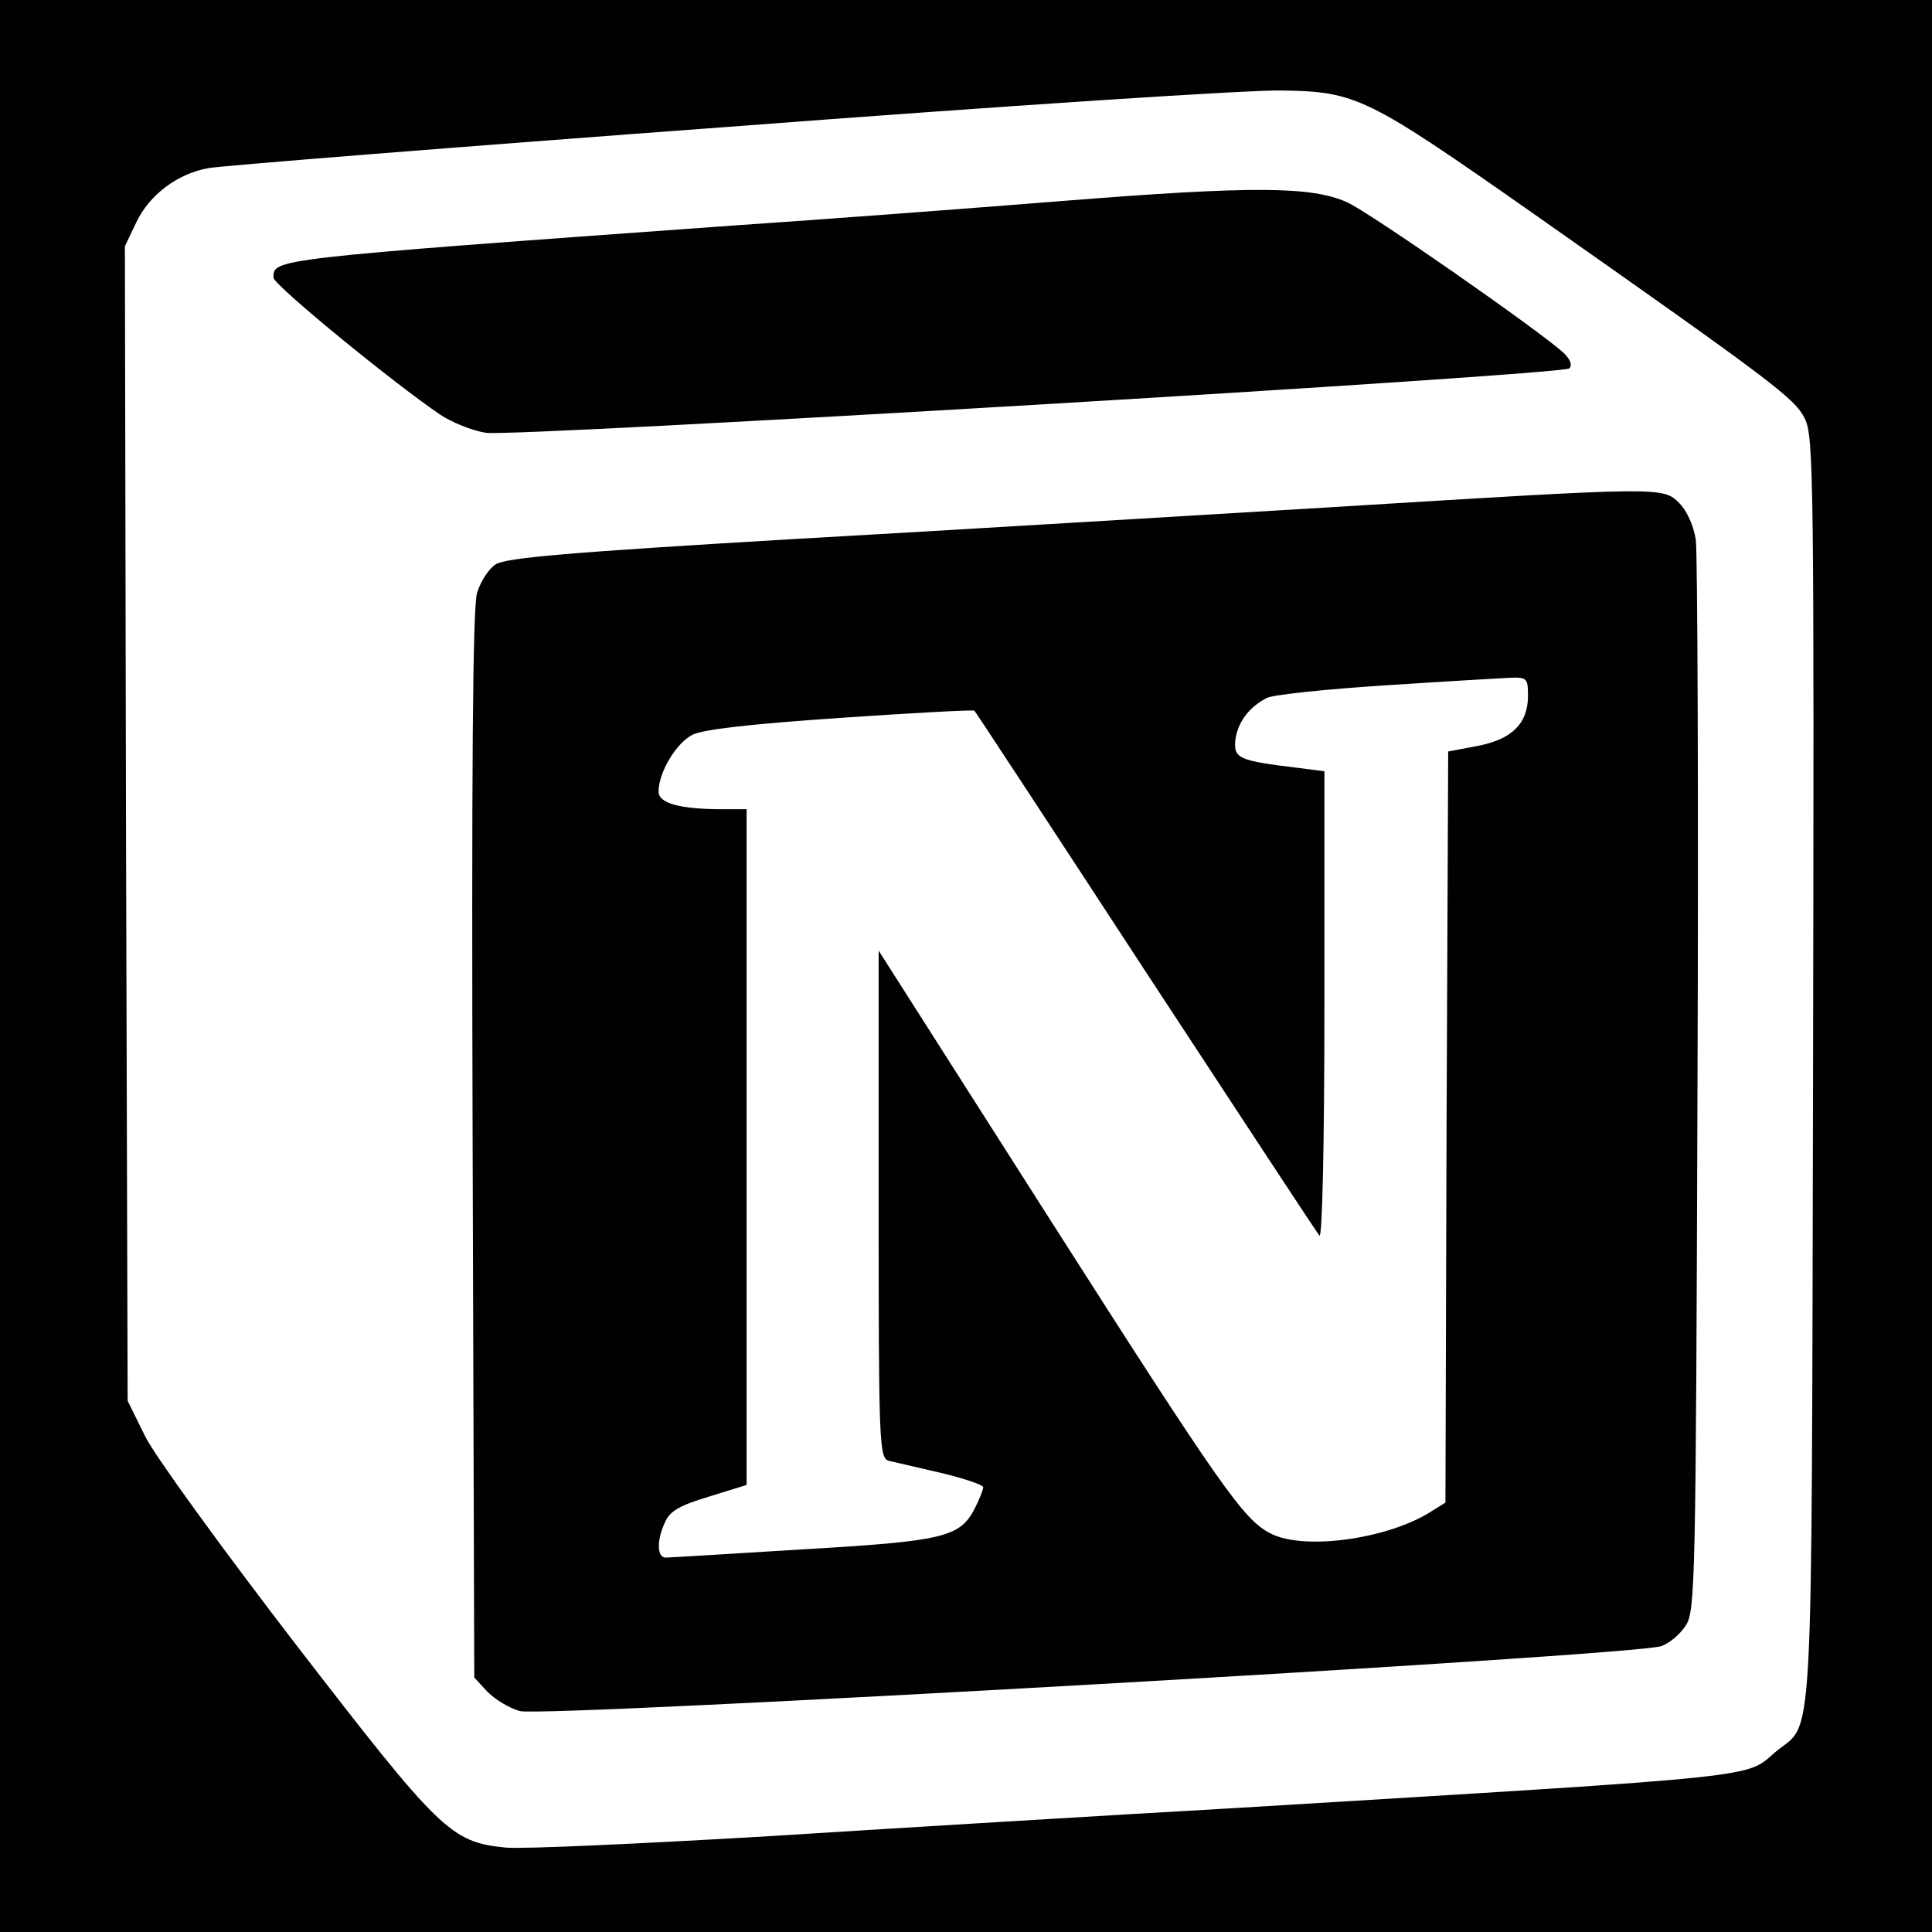<?xml version="1.0" encoding="UTF-8" standalone="no"?>
<svg
   xmlns:dc="http://purl.org/dc/elements/1.1/"
   xmlns:cc="http://creativecommons.org/ns#"
   xmlns:rdf="http://www.w3.org/1999/02/22-rdf-syntax-ns#"
   xmlns:svg="http://www.w3.org/2000/svg"
   xmlns="http://www.w3.org/2000/svg"
   xmlns:sodipodi="http://sodipodi.sourceforge.net/DTD/sodipodi-0.dtd"
   xmlns:inkscape="http://www.inkscape.org/namespaces/inkscape"
   width="256"
   height="256"
   viewBox="0 0 67.733 67.733"
   version="1.1"
   id="svg8"
   inkscape:version="0.92.5 (2060ec1f9f, 2020-04-08)"
   sodipodi:docname="Plastilla.svg"
   inkscape:export-filename="/home/chepecarlos/5.Programas/2.Heramientas/1.ElGatoALSW/Recursos/Notion/Notion.png"
   inkscape:export-xdpi="96.000008"
   inkscape:export-ydpi="96.000008">
  <rect x="0" y="0" width="67.733" height="67.733" fill="#808080" stroke="none"/>
  <defs
     id="defs2">
    <clipPath
       id="clipPath24"
       clipPathUnits="userSpaceOnUse">
      <path
         id="path22"
         d="m 2499.06,4090.98 c -793.93,0 -1437.55,-643.61 -1437.55,-1437.55 0,-793.94 643.62,-1437.54 1437.55,-1437.54 793.94,0 1437.55,643.6 1437.55,1437.54 0,793.94 -643.61,1437.55 -1437.55,1437.55 z m 0,-109.79 c 732.13,0 1327.76,-595.63 1327.76,-1327.76 0,-732.12 -595.63,-1327.76 -1327.76,-1327.76 -732.13,0 -1327.76,595.64 -1327.76,1327.76 0,732.13 595.63,1327.76 1327.76,1327.76" />
    </clipPath>
    <linearGradient
       id="linearGradient30"
       spreadMethod="pad"
       gradientTransform="matrix(2033,-2033,-2033,-2033,1482.56,3669.93)"
       gradientUnits="userSpaceOnUse"
       y2="0"
       x2="1"
       y1="0"
       x1="0">
      <stop
         id="stop26"
         offset="0"
         style="stop-opacity:1;stop-color:#922898" />
      <stop
         id="stop28"
         offset="1"
         style="stop-opacity:1;stop-color:#ee1f62" />
    </linearGradient>
    <clipPath
       id="clipPath42"
       clipPathUnits="userSpaceOnUse">
      <path
         id="path40"
         d="m 1872.43,942.289 c -48.43,0 -87.83,39.41 -87.83,87.841 v 543.06 c 0,48.43 39.4,87.84 87.83,87.84 h 1253.26 c 48.43,0 87.83,-39.41 87.83,-87.84 v -543.06 c 0,-48.431 -39.4,-87.841 -87.83,-87.841 z" />
    </clipPath>
    <linearGradient
       id="linearGradient48"
       spreadMethod="pad"
       gradientTransform="matrix(0,-718.73,-718.73,0,2499.06,1661.03)"
       gradientUnits="userSpaceOnUse"
       y2="0"
       x2="1"
       y1="0"
       x1="0">
      <stop
         id="stop44"
         offset="0"
         style="stop-opacity:1;stop-color:#922898" />
      <stop
         id="stop46"
         offset="1"
         style="stop-opacity:1;stop-color:#ee1f62" />
    </linearGradient>
    <clipPath
       id="clipPath24-3"
       clipPathUnits="userSpaceOnUse">
      <path
         id="path22-6"
         d="m 2499.06,4090.98 c -793.93,0 -1437.55,-643.61 -1437.55,-1437.55 0,-793.94 643.62,-1437.54 1437.55,-1437.54 793.94,0 1437.55,643.6 1437.55,1437.54 0,793.94 -643.61,1437.55 -1437.55,1437.55 z m 0,-109.79 c 732.13,0 1327.76,-595.63 1327.76,-1327.76 0,-732.12 -595.63,-1327.76 -1327.76,-1327.76 -732.13,0 -1327.76,595.64 -1327.76,1327.76 0,732.13 595.63,1327.76 1327.76,1327.76" />
    </clipPath>
    <linearGradient
       id="linearGradient30-7"
       spreadMethod="pad"
       gradientTransform="matrix(2033,-2033,-2033,-2033,1482.56,3669.93)"
       gradientUnits="userSpaceOnUse"
       y2="0"
       x2="1"
       y1="0"
       x1="0">
      <stop
         id="stop26-5"
         offset="0"
         style="stop-opacity:1;stop-color:#922898" />
      <stop
         id="stop28-3"
         offset="1"
         style="stop-opacity:1;stop-color:#ee1f62" />
    </linearGradient>
    <clipPath
       id="clipPath42-5"
       clipPathUnits="userSpaceOnUse">
      <path
         id="path40-6"
         d="m 2042.92,942.289 c -48.43,0 -87.83,39.41 -87.83,87.841 v 543.06 c 0,48.43 39.4,87.84 87.83,87.84 h 912.28 c 48.43,0 87.84,-39.41 87.84,-87.84 v -543.06 c 0,-48.431 -39.41,-87.841 -87.84,-87.841 z" />
    </clipPath>
    <linearGradient
       id="linearGradient48-2"
       spreadMethod="pad"
       gradientTransform="matrix(0,-718.73,-718.73,0,2499.06,1661.03)"
       gradientUnits="userSpaceOnUse"
       y2="0"
       x2="1"
       y1="0"
       x1="0">
      <stop
         id="stop44-9"
         offset="0"
         style="stop-opacity:1;stop-color:#922898" />
      <stop
         id="stop46-1"
         offset="1"
         style="stop-opacity:1;stop-color:#ee1f62" />
    </linearGradient>
  </defs>
  <sodipodi:namedview
     id="base"
     pagecolor="#ffffff"
     bordercolor="#666666"
     borderopacity="1.0"
     inkscape:pageopacity="0.0"
     inkscape:pageshadow="2"
     inkscape:zoom="1.397117"
     inkscape:cx="61.31694"
     inkscape:cy="144.08498"
     inkscape:document-units="mm"
     inkscape:current-layer="g3742"
     showgrid="false"
     units="px"
     inkscape:snap-global="false"
     inkscape:window-width="1920"
     inkscape:window-height="1125"
     inkscape:window-x="0"
     inkscape:window-y="0"
     inkscape:window-maximized="1"
     inkscape:pagecheckerboard="true"
     borderlayer="true"
     inkscape:document-rotation="0" />
  <g
     inkscape:label="Capa 1"
     inkscape:groupmode="layer"
     id="layer1"
     transform="translate(0,-229.267)">
    <g
       id="g3742"
       transform="translate(54.618,15.308)">
      <rect
         style="fill:#000000;fill-opacity:0.996;stroke-width:11.362;stroke-linejoin:round"
         id="rect1368"
         width="1298.964"
         height="99.981"
         x="-854.341"
         y="100.516" />
      <g
         id="g4719"
         style="fill:#008080;stroke:#ffffff;stroke-width:20.203;stroke-linejoin:round;stroke-miterlimit:4;stroke-dasharray:none;stroke-opacity:1"
         transform="matrix(0.148,0,0,0.148,-607.205,94.154)" />
      <g
         id="g4721"
         style="fill:#008080;stroke:#ffffff;stroke-width:20.203;stroke-linejoin:round;stroke-miterlimit:4;stroke-dasharray:none;stroke-opacity:1"
         transform="matrix(0.148,0,0,0.148,-607.205,94.154)" />
      <g
         id="g4723"
         style="fill:#008080;stroke:#ffffff;stroke-width:20.203;stroke-linejoin:round;stroke-miterlimit:4;stroke-dasharray:none;stroke-opacity:1"
         transform="matrix(0.148,0,0,0.148,-607.205,94.154)" />
      <g
         id="g4725"
         style="fill:#008080;stroke:#ffffff;stroke-width:20.203;stroke-linejoin:round;stroke-miterlimit:4;stroke-dasharray:none;stroke-opacity:1"
         transform="matrix(0.148,0,0,0.148,-607.205,94.154)" />
      <g
         id="g4727"
         style="fill:#008080;stroke:#ffffff;stroke-width:20.203;stroke-linejoin:round;stroke-miterlimit:4;stroke-dasharray:none;stroke-opacity:1"
         transform="matrix(0.148,0,0,0.148,-607.205,94.154)" />
      <g
         id="g4729"
         style="fill:#008080;stroke:#ffffff;stroke-width:20.203;stroke-linejoin:round;stroke-miterlimit:4;stroke-dasharray:none;stroke-opacity:1"
         transform="matrix(0.148,0,0,0.148,-607.205,94.154)" />
      <g
         id="g4731"
         style="fill:#008080;stroke:#ffffff;stroke-width:20.203;stroke-linejoin:round;stroke-miterlimit:4;stroke-dasharray:none;stroke-opacity:1"
         transform="matrix(0.148,0,0,0.148,-607.205,94.154)" />
      <g
         id="g4733"
         style="fill:#008080;stroke:#ffffff;stroke-width:20.203;stroke-linejoin:round;stroke-miterlimit:4;stroke-dasharray:none;stroke-opacity:1"
         transform="matrix(0.148,0,0,0.148,-607.205,94.154)" />
      <g
         id="g4735"
         style="fill:#008080;stroke:#ffffff;stroke-width:20.203;stroke-linejoin:round;stroke-miterlimit:4;stroke-dasharray:none;stroke-opacity:1"
         transform="matrix(0.148,0,0,0.148,-607.205,94.154)" />
      <g
         id="g4737"
         style="fill:#008080;stroke:#ffffff;stroke-width:20.203;stroke-linejoin:round;stroke-miterlimit:4;stroke-dasharray:none;stroke-opacity:1"
         transform="matrix(0.148,0,0,0.148,-607.205,94.154)" />
      <g
         id="g4739"
         style="fill:#008080;stroke:#ffffff;stroke-width:20.203;stroke-linejoin:round;stroke-miterlimit:4;stroke-dasharray:none;stroke-opacity:1"
         transform="matrix(0.148,0,0,0.148,-607.205,94.154)" />
      <g
         id="g4741"
         style="fill:#008080;stroke:#ffffff;stroke-width:20.203;stroke-linejoin:round;stroke-miterlimit:4;stroke-dasharray:none;stroke-opacity:1"
         transform="matrix(0.148,0,0,0.148,-607.205,94.154)" />
      <g
         id="g4743"
         style="fill:#008080;stroke:#ffffff;stroke-width:20.203;stroke-linejoin:round;stroke-miterlimit:4;stroke-dasharray:none;stroke-opacity:1"
         transform="matrix(0.148,0,0,0.148,-607.205,94.154)" />
      <g
         id="g4745"
         style="fill:#008080;stroke:#ffffff;stroke-width:20.203;stroke-linejoin:round;stroke-miterlimit:4;stroke-dasharray:none;stroke-opacity:1"
         transform="matrix(0.148,0,0,0.148,-607.205,94.154)" />
      <g
         id="g4747"
         style="fill:#008080;stroke:#ffffff;stroke-width:20.203;stroke-linejoin:round;stroke-miterlimit:4;stroke-dasharray:none;stroke-opacity:1"
         transform="matrix(0.148,0,0,0.148,-607.205,94.154)" />
      <g
         style="fill:#2a3d4f"
         id="g1328"
         transform="matrix(0.265,0,0,0.265,-241.147,455.041)" />
      <g
         style="fill:#2a3d4f"
         id="g1330"
         transform="matrix(0.265,0,0,0.265,-241.147,455.041)" />
      <g
         style="fill:#2a3d4f"
         id="g1332"
         transform="matrix(0.265,0,0,0.265,-241.147,455.041)" />
      <g
         style="fill:#2a3d4f"
         id="g1334"
         transform="matrix(0.265,0,0,0.265,-241.147,455.041)" />
      <g
         style="fill:#2a3d4f"
         id="g1336"
         transform="matrix(0.265,0,0,0.265,-241.147,455.041)" />
      <g
         style="fill:#2a3d4f"
         id="g1338"
         transform="matrix(0.265,0,0,0.265,-241.147,455.041)" />
      <g
         style="fill:#2a3d4f"
         id="g1340"
         transform="matrix(0.265,0,0,0.265,-241.147,455.041)" />
      <g
         style="fill:#2a3d4f"
         id="g1342"
         transform="matrix(0.265,0,0,0.265,-241.147,455.041)" />
      <g
         style="fill:#2a3d4f"
         id="g1344"
         transform="matrix(0.265,0,0,0.265,-241.147,455.041)" />
      <g
         style="fill:#2a3d4f"
         id="g1346"
         transform="matrix(0.265,0,0,0.265,-241.147,455.041)" />
      <g
         style="fill:#2a3d4f"
         id="g1348"
         transform="matrix(0.265,0,0,0.265,-241.147,455.041)" />
      <g
         style="fill:#2a3d4f"
         id="g1350"
         transform="matrix(0.265,0,0,0.265,-241.147,455.041)" />
      <g
         style="fill:#2a3d4f"
         id="g1352"
         transform="matrix(0.265,0,0,0.265,-241.147,455.041)" />
      <g
         style="fill:#2a3d4f"
         id="g1354"
         transform="matrix(0.265,0,0,0.265,-241.147,455.041)" />
      <g
         style="fill:#2a3d4f"
         id="g1356"
         transform="matrix(0.265,0,0,0.265,-241.147,455.041)" />
      <g
         style="fill:#2a3d4f"
         id="g1759"
         transform="matrix(0.265,0,0,0.265,-139.916,118.968)" />
      <g
         style="fill:#2a3d4f"
         id="g1761"
         transform="matrix(0.265,0,0,0.265,-139.916,118.968)" />
      <g
         style="fill:#2a3d4f"
         id="g1763"
         transform="matrix(0.265,0,0,0.265,-139.916,118.968)" />
      <g
         style="fill:#2a3d4f"
         id="g1765"
         transform="matrix(0.265,0,0,0.265,-139.916,118.968)" />
      <g
         style="fill:#2a3d4f"
         id="g1767"
         transform="matrix(0.265,0,0,0.265,-139.916,118.968)" />
      <g
         style="fill:#2a3d4f"
         id="g1769"
         transform="matrix(0.265,0,0,0.265,-139.916,118.968)" />
      <g
         style="fill:#2a3d4f"
         id="g1771"
         transform="matrix(0.265,0,0,0.265,-139.916,118.968)" />
      <g
         style="fill:#2a3d4f"
         id="g1773"
         transform="matrix(0.265,0,0,0.265,-139.916,118.968)" />
      <g
         style="fill:#2a3d4f"
         id="g1775"
         transform="matrix(0.265,0,0,0.265,-139.916,118.968)" />
      <g
         style="fill:#2a3d4f"
         id="g1777"
         transform="matrix(0.265,0,0,0.265,-139.916,118.968)" />
      <g
         style="fill:#2a3d4f"
         id="g1779"
         transform="matrix(0.265,0,0,0.265,-139.916,118.968)" />
      <g
         style="fill:#2a3d4f"
         id="g1781"
         transform="matrix(0.265,0,0,0.265,-139.916,118.968)" />
      <g
         style="fill:#2a3d4f"
         id="g1783"
         transform="matrix(0.265,0,0,0.265,-139.916,118.968)" />
      <g
         style="fill:#2a3d4f"
         id="g1785"
         transform="matrix(0.265,0,0,0.265,-139.916,118.968)" />
      <g
         style="fill:#2a3d4f"
         id="g1787"
         transform="matrix(0.265,0,0,0.265,-139.916,118.968)" />
      <rect
         y="207.606"
         x="-65.432"
         height="80.439"
         width="89.362"
         id="rect1156"
         style="fill:#000000;fill-opacity:0.996;stroke-width:2.673;stroke-linejoin:round" />
      <g
         id="g925"
         transform="matrix(0.122,0,0,0.122,-51.872,216.704)"
         style="fill:#ffffff">
        <path
           id="path911"
           d="M 186.84,13.95 C 107.78,19.8 40.57,25.18 37.41,25.81 28.55,27.39 20.49,33.4 16.7,41.31 l -3.32,6.96 0.32,165.88 0.47,165.88 5.06,10.28 c 2.85,5.69 22.14,32.26 43.17,59.61 41.59,53.92 44.59,56.93 60.4,58.51 4.59,0.47 39.06,-1.11 76.38,-3.32 37.48,-2.37 97.56,-6.01 133.62,-8.06 154.01,-9.35 146.1,-8.56 154.95,-16.15 11.07,-9.17 10.28,5.85 10.75,-195.76 0.32,-170.94 0.16,-182.16 -2.37,-187.38 -3,-5.85 -8.38,-9.96 -78.59,-59.3 C 370.58,5.57 367.26,3.83 346.22,3.51 337.53,3.2 265.74,7.94 186.84,13.95 Z m 177.73,21.66 c 6.64,3 55.19,36.84 62.3,43.33 1.9,1.9 2.53,3.48 1.58,4.43 -2.21,1.9 -302.66,19.77 -311.35,18.5 -3.95,-0.63 -9.8,-3 -13.12,-5.22 C 90.22,87.32 56.07,59.33 56.07,57.28 c 0,-5.38 -1.11,-5.38 132.83,-15.02 25.62,-1.74 67.68,-4.9 93.3,-6.96 55.49,-4.43 72.1,-4.27 82.37,0.31 z m 95.51,86.5 c 2.21,2.21 4.11,6.48 4.74,10.59 0.47,3.8 0.79,74.64 0.47,157.18 -0.47,141.68 -0.63,150.54 -3.32,154.65 -1.58,2.53 -4.74,5.22 -7.12,6.01 -6.63,2.69 -321.46,20.56 -327.94,18.66 -3,-0.79 -7.12,-3.32 -9.33,-5.53 l -3.8,-4.11 -0.47,-152.75 c -0.32,-107.21 0,-154.65 1.27,-158.92 0.95,-3.16 3.32,-6.96 5.38,-8.22 2.85,-1.9 21.51,-3.48 85.71,-7.27 45.07,-2.53 114.8,-6.8 154.81,-9.17 95.17,-5.86 94.86,-5.86 99.6,-1.12 z"
           inkscape:connector-curvature="0"
           style="fill:#ffffff" />
        <path
           id="path913"
           d="m 375.48,174.45 c -17.08,1.11 -32.26,2.69 -34,3.64 -5.22,2.69 -8.38,7.12 -9.01,12.18 -0.47,5.22 1.11,5.85 18.18,7.91 l 7.43,0.95 v 67.52 c 0,40.16 -0.63,66.73 -1.42,65.94 -0.79,-0.95 -23.24,-35.1 -49.97,-75.9 -26.72,-40.95 -48.86,-74.64 -49.18,-74.95 -0.32,-0.32 -17.71,0.63 -38.58,2.06 -25.62,1.74 -39.69,3.32 -42.54,4.9 -4.59,2.37 -9.65,10.75 -9.65,16.29 0,3.32 6.01,5.06 18.66,5.06 h 6.64 v 194.18 l -10.75,3.32 c -8.38,2.53 -11.23,4.11 -12.65,7.27 -2.53,5.38 -2.37,10.28 0.16,10.28 0.95,0 18.82,-1.11 39.37,-2.37 40.64,-2.37 45.22,-3.48 49.49,-11.86 1.27,-2.53 2.37,-5.22 2.37,-6.01 0,-0.63 -5.53,-2.53 -12.18,-4.11 -6.8,-1.58 -13.6,-3.16 -15.02,-3.48 -2.69,-0.79 -2.85,-5.69 -2.85,-73.69 v -72.9 l 48.07,75.43 c 50.44,79.06 56.77,88.08 64.52,92.03 9.65,5.06 34.16,1.58 46.49,-6.48 l 3.8,-2.37 0.32,-107.84 0.47,-108 8.38,-1.58 c 9.96,-1.9 14.55,-6.48 14.55,-14.39 0,-5.06 -0.32,-5.38 -5.06,-5.22 -2.83,0.13 -19.12,1.08 -36.04,2.19 z"
           inkscape:connector-curvature="0"
           style="fill:#ffffff" />
      </g>
    </g>
  </g>
</svg>
